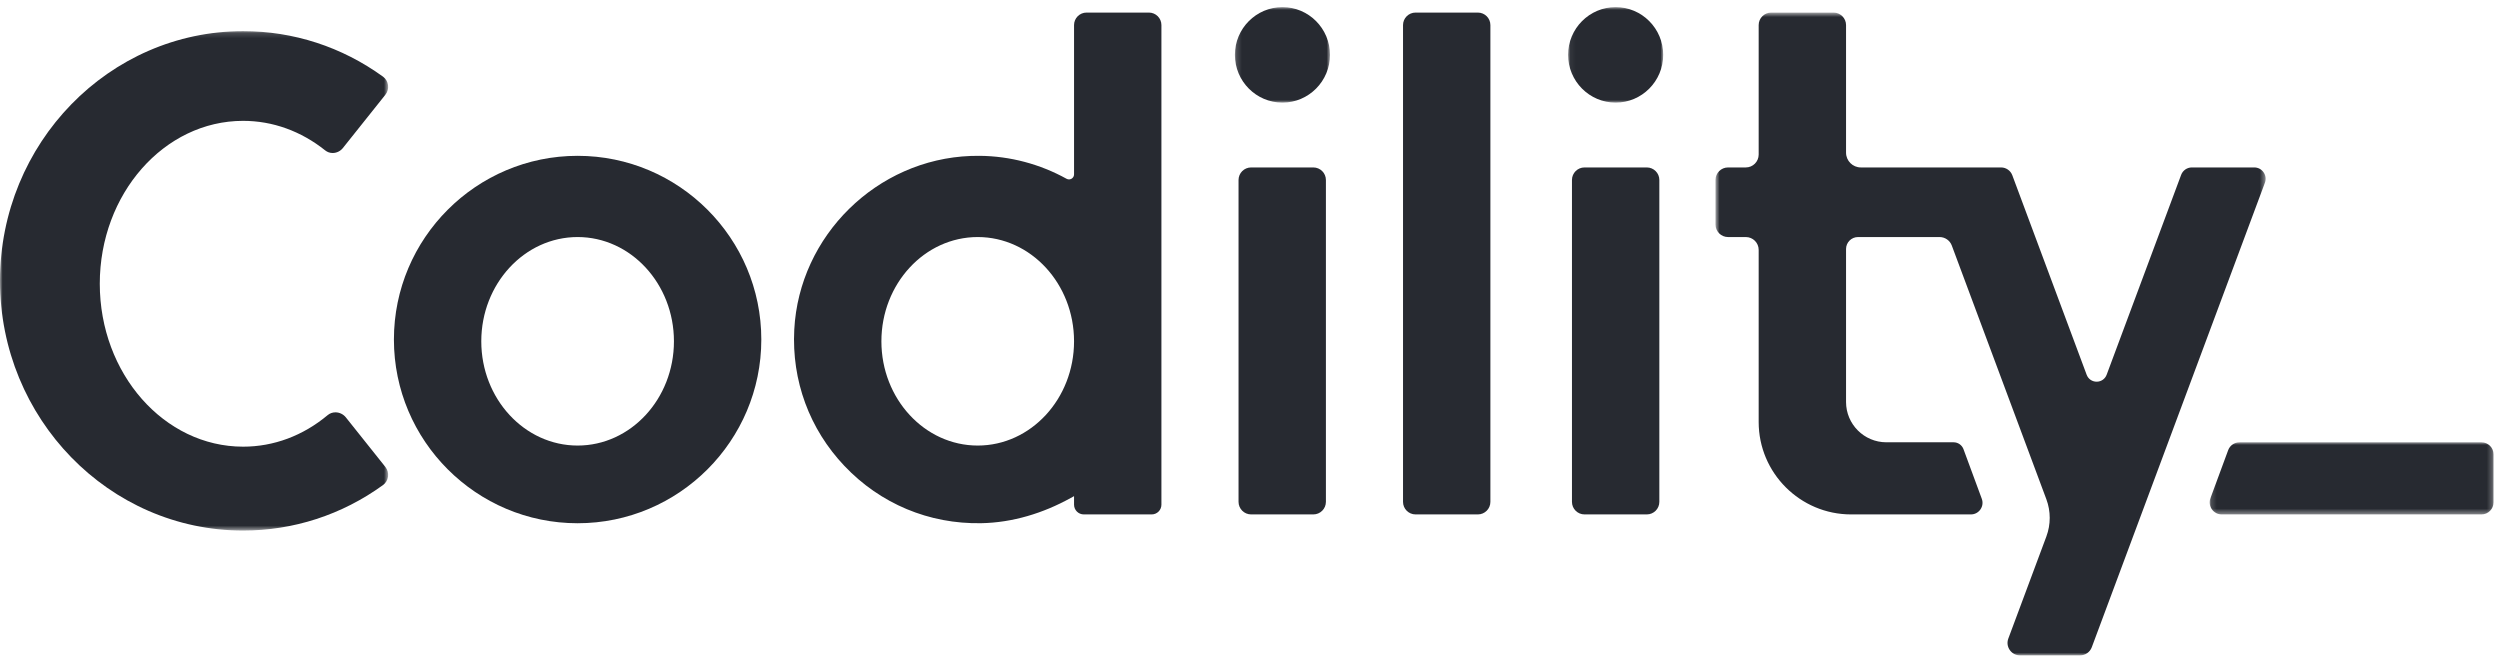<?xml version="1.0" ?>
<svg xmlns="http://www.w3.org/2000/svg" xmlns:xlink="http://www.w3.org/1999/xlink" viewBox="0 0 472 125">
	<defs>
		<polygon id="path-1" points="0.164 -0.002 53.757 -0.002 53.757 13.615 0.164 13.615"/>
		<polygon id="path-3" points="0 0.147 73.285 0.147 73.285 94.435 0 94.435"/>
		<polygon id="path-5" points="0.723 0.661 104.593 0.661 104.593 122.023 0.723 122.023"/>
		<polygon id="path-7" points="0.171 0.971 18.127 0.971 18.127 19.005 0.171 19.005"/>
		<polygon id="path-9" points="0.056 0.971 18.012 0.971 18.012 19.005 0.056 19.005"/>
	</defs>
	<g id="04-essentials/logo/charcoal-big" stroke="none" stroke-width="1" fill="none" fill-rule="evenodd">
		<g id="Logo_on_white">
			<g id="Group-3" transform="translate(417.023, 83.507)">
				<mask id="mask-2" fill="white">
					<use xlink:href="#path-1"/>
				</mask>
				<path d="M2.443,13.615 C1.69,13.615 1.009,13.261 0.577,12.64 C0.145,12.022 0.046,11.261 0.31,10.552 L3.656,1.484 C3.984,0.593 4.842,-0.002 5.79,-0.002 L51.48,-0.002 C52.737,-0.002 53.757,1.016 53.757,2.272 L53.757,11.342 C53.757,12.596 52.737,13.615 51.48,13.615 L2.443,13.615 Z" id="Fill-1" fill="#272A31" mask="url(#mask-2)"/>
			</g>
			<g id="Group-6" transform="translate(0, 5.734)">
				<mask id="mask-4" fill="white">
					<use xlink:href="#path-3"/>
				</mask>
				<path d="M45.897,94.435 C20.59,94.435 -0.001,73.286 -0.001,47.291 C-0.001,21.297 20.59,0.147 45.897,0.147 C55.415,0.147 64.544,3.113 72.301,8.729 C72.833,9.113 73.173,9.682 73.261,10.33 C73.352,10.988 73.175,11.635 72.762,12.151 C70.078,15.536 67.188,19.167 64.721,22.232 C64.257,22.809 63.542,23.153 62.809,23.153 C62.29,23.153 61.802,22.986 61.402,22.665 C56.832,19.014 51.469,17.083 45.897,17.083 C30.977,17.083 18.839,30.882 18.839,47.839 C18.839,64.801 30.977,78.598 45.897,78.598 C51.677,78.598 57.198,76.539 61.862,72.643 C62.278,72.296 62.786,72.115 63.336,72.115 C64.084,72.115 64.816,72.468 65.291,73.059 C67.623,75.968 70.283,79.305 72.762,82.431 C73.175,82.947 73.352,83.596 73.261,84.252 C73.173,84.902 72.833,85.471 72.301,85.855 C64.547,91.467 55.416,94.435 45.897,94.435" id="Fill-4" fill="#272A31" mask="url(#mask-4)"/>
			</g>
			<path d="M109.054,44.754 C99.025,44.754 90.867,53.587 90.867,64.44 C90.867,75.29 99.025,84.121 109.054,84.121 C119.082,84.121 127.24,75.29 127.24,64.44 C127.24,53.587 119.082,44.754 109.054,44.754 M109.054,98.788 C89.928,98.788 74.371,83.226 74.371,64.102 C74.371,44.977 89.928,29.42 109.054,29.42 C128.179,29.42 143.736,44.977 143.736,64.102 C143.736,83.226 128.179,98.788 109.054,98.788" id="Fill-7" fill="#272A31"/>
			<path d="M184.594,44.754 C174.565,44.754 166.408,53.587 166.408,64.44 C166.408,75.29 174.565,84.121 184.594,84.121 C194.622,84.121 202.78,75.29 202.78,64.44 C202.78,53.587 194.622,44.754 184.594,44.754 M185.26,98.78 C175.398,98.962 166.2,95.107 159.43,87.971 C152.817,81.002 149.454,71.86 149.959,62.226 C150.893,44.496 165.538,30.094 183.3,29.443 C183.855,29.421 184.405,29.417 184.954,29.421 C190.7,29.468 196.339,30.973 201.367,33.754 C202.001,34.105 202.78,33.646 202.78,32.921 L202.78,4.734 C202.78,3.432 203.838,2.374 205.14,2.374 L216.915,2.374 C218.22,2.374 219.276,3.432 219.276,4.734 L219.276,95.285 C219.276,96.298 218.454,97.122 217.44,97.122 L204.619,97.122 C203.602,97.122 202.78,96.298 202.78,95.285 L202.78,93.671 L202.142,94.023 C196.958,96.893 191.185,98.668 185.26,98.78" id="Fill-9" fill="#272A31"/>
			<path d="M267.256,97.122 C265.954,97.122 264.891,96.061 264.891,94.758 L264.891,4.737 C264.891,3.434 265.954,2.375 267.256,2.375 L279.021,2.375 C280.326,2.375 281.386,3.434 281.386,4.737 L281.386,94.758 C281.386,96.061 280.326,97.122 279.021,97.122 L267.256,97.122 Z" id="Fill-11" fill="#272A31"/>
			<path d="M299.152,97.122 C297.848,97.122 296.786,96.061 296.786,94.758 L296.786,33.977 C296.786,32.672 297.848,31.613 299.152,31.613 L310.916,31.613 C312.222,31.613 313.283,32.672 313.283,33.977 L313.283,94.758 C313.283,96.061 312.222,97.122 310.916,97.122 L299.152,97.122 Z" id="Fill-13" fill="#272A31"/>
			<path d="M236.211,97.122 C234.901,97.122 233.836,96.057 233.836,94.747 L233.836,33.987 C233.836,32.675 234.901,31.613 236.211,31.613 L247.958,31.613 C249.267,31.613 250.332,32.675 250.332,33.987 L250.332,94.747 C250.332,96.057 249.267,97.122 247.958,97.122 L236.211,97.122 Z" id="Fill-15" fill="#272A31"/>
			<g id="Group-19" transform="translate(323.159, 1.712)">
				<mask id="mask-6" fill="white">
					<use xlink:href="#path-5"/>
				</mask>
				<path d="M58.216,122.023 C57.434,122.023 56.73,121.655 56.285,121.012 C55.838,120.372 55.738,119.584 56.011,118.85 L63.196,99.576 C64.039,97.311 64.039,94.817 63.196,92.551 L45.337,44.638 C44.983,43.686 44.06,43.043 43.042,43.043 L27.631,43.043 C26.389,43.043 25.375,44.056 25.375,45.299 L25.375,74.186 C25.375,78.379 28.788,81.792 32.981,81.792 L45.682,81.792 C46.511,81.792 47.259,82.315 47.546,83.09 L51.003,92.458 C51.255,93.141 51.16,93.873 50.745,94.471 C50.327,95.068 49.671,95.41 48.945,95.41 L26.329,95.41 C16.705,95.41 8.878,87.583 8.878,77.963 L8.878,45.464 C8.878,44.129 7.793,43.043 6.459,43.043 L3.096,43.043 C1.787,43.043 0.723,41.98 0.723,40.673 L0.723,32.272 C0.723,30.963 1.787,29.901 3.096,29.901 L6.448,29.901 C7.789,29.901 8.878,28.81 8.878,27.469 L8.878,3.024 C8.878,1.721 9.939,0.661 11.245,0.661 L23.01,0.661 C24.315,0.661 25.375,1.721 25.375,3.024 L25.375,27.111 C25.375,28.649 26.628,29.901 28.167,29.901 L54.645,29.901 C55.583,29.901 56.432,30.492 56.761,31.369 L70.801,69.041 C71.098,69.836 71.838,70.352 72.689,70.352 C73.538,70.352 74.278,69.836 74.576,69.041 L88.643,31.296 C88.956,30.462 89.763,29.901 90.652,29.901 L102.445,29.901 C103.159,29.901 103.8,30.235 104.206,30.821 C104.615,31.408 104.704,32.127 104.454,32.795 L71.767,120.494 C71.428,121.409 70.543,122.023 69.564,122.023 L58.216,122.023 Z" id="Fill-17" fill="#272A31" mask="url(#mask-6)"/>
			</g>
			<g id="Group-22" transform="translate(232.977, 0.371)">
				<mask id="mask-8" fill="white">
					<use xlink:href="#path-7"/>
				</mask>
				<path d="M9.15,19.005 C4.2,19.005 0.171,14.959 0.171,9.987 C0.171,5.015 4.2,0.971 9.15,0.971 C14.099,0.971 18.127,5.015 18.127,9.987 C18.127,14.959 14.099,19.005 9.15,19.005" id="Fill-20" fill="#272A31" mask="url(#mask-8)"/>
			</g>
			<g id="Group-25" transform="translate(296, 0.371)">
				<mask id="mask-10" fill="white">
					<use xlink:href="#path-9"/>
				</mask>
				<path d="M9.034,19.005 C4.084,19.005 0.056,14.959 0.056,9.987 C0.056,5.015 4.084,0.971 9.034,0.971 C13.984,0.971 18.012,5.015 18.012,9.987 C18.012,14.959 13.984,19.005 9.034,19.005" id="Fill-23" fill="#272A31" mask="url(#mask-10)"/>
			</g>
		</g>
	</g>
</svg>